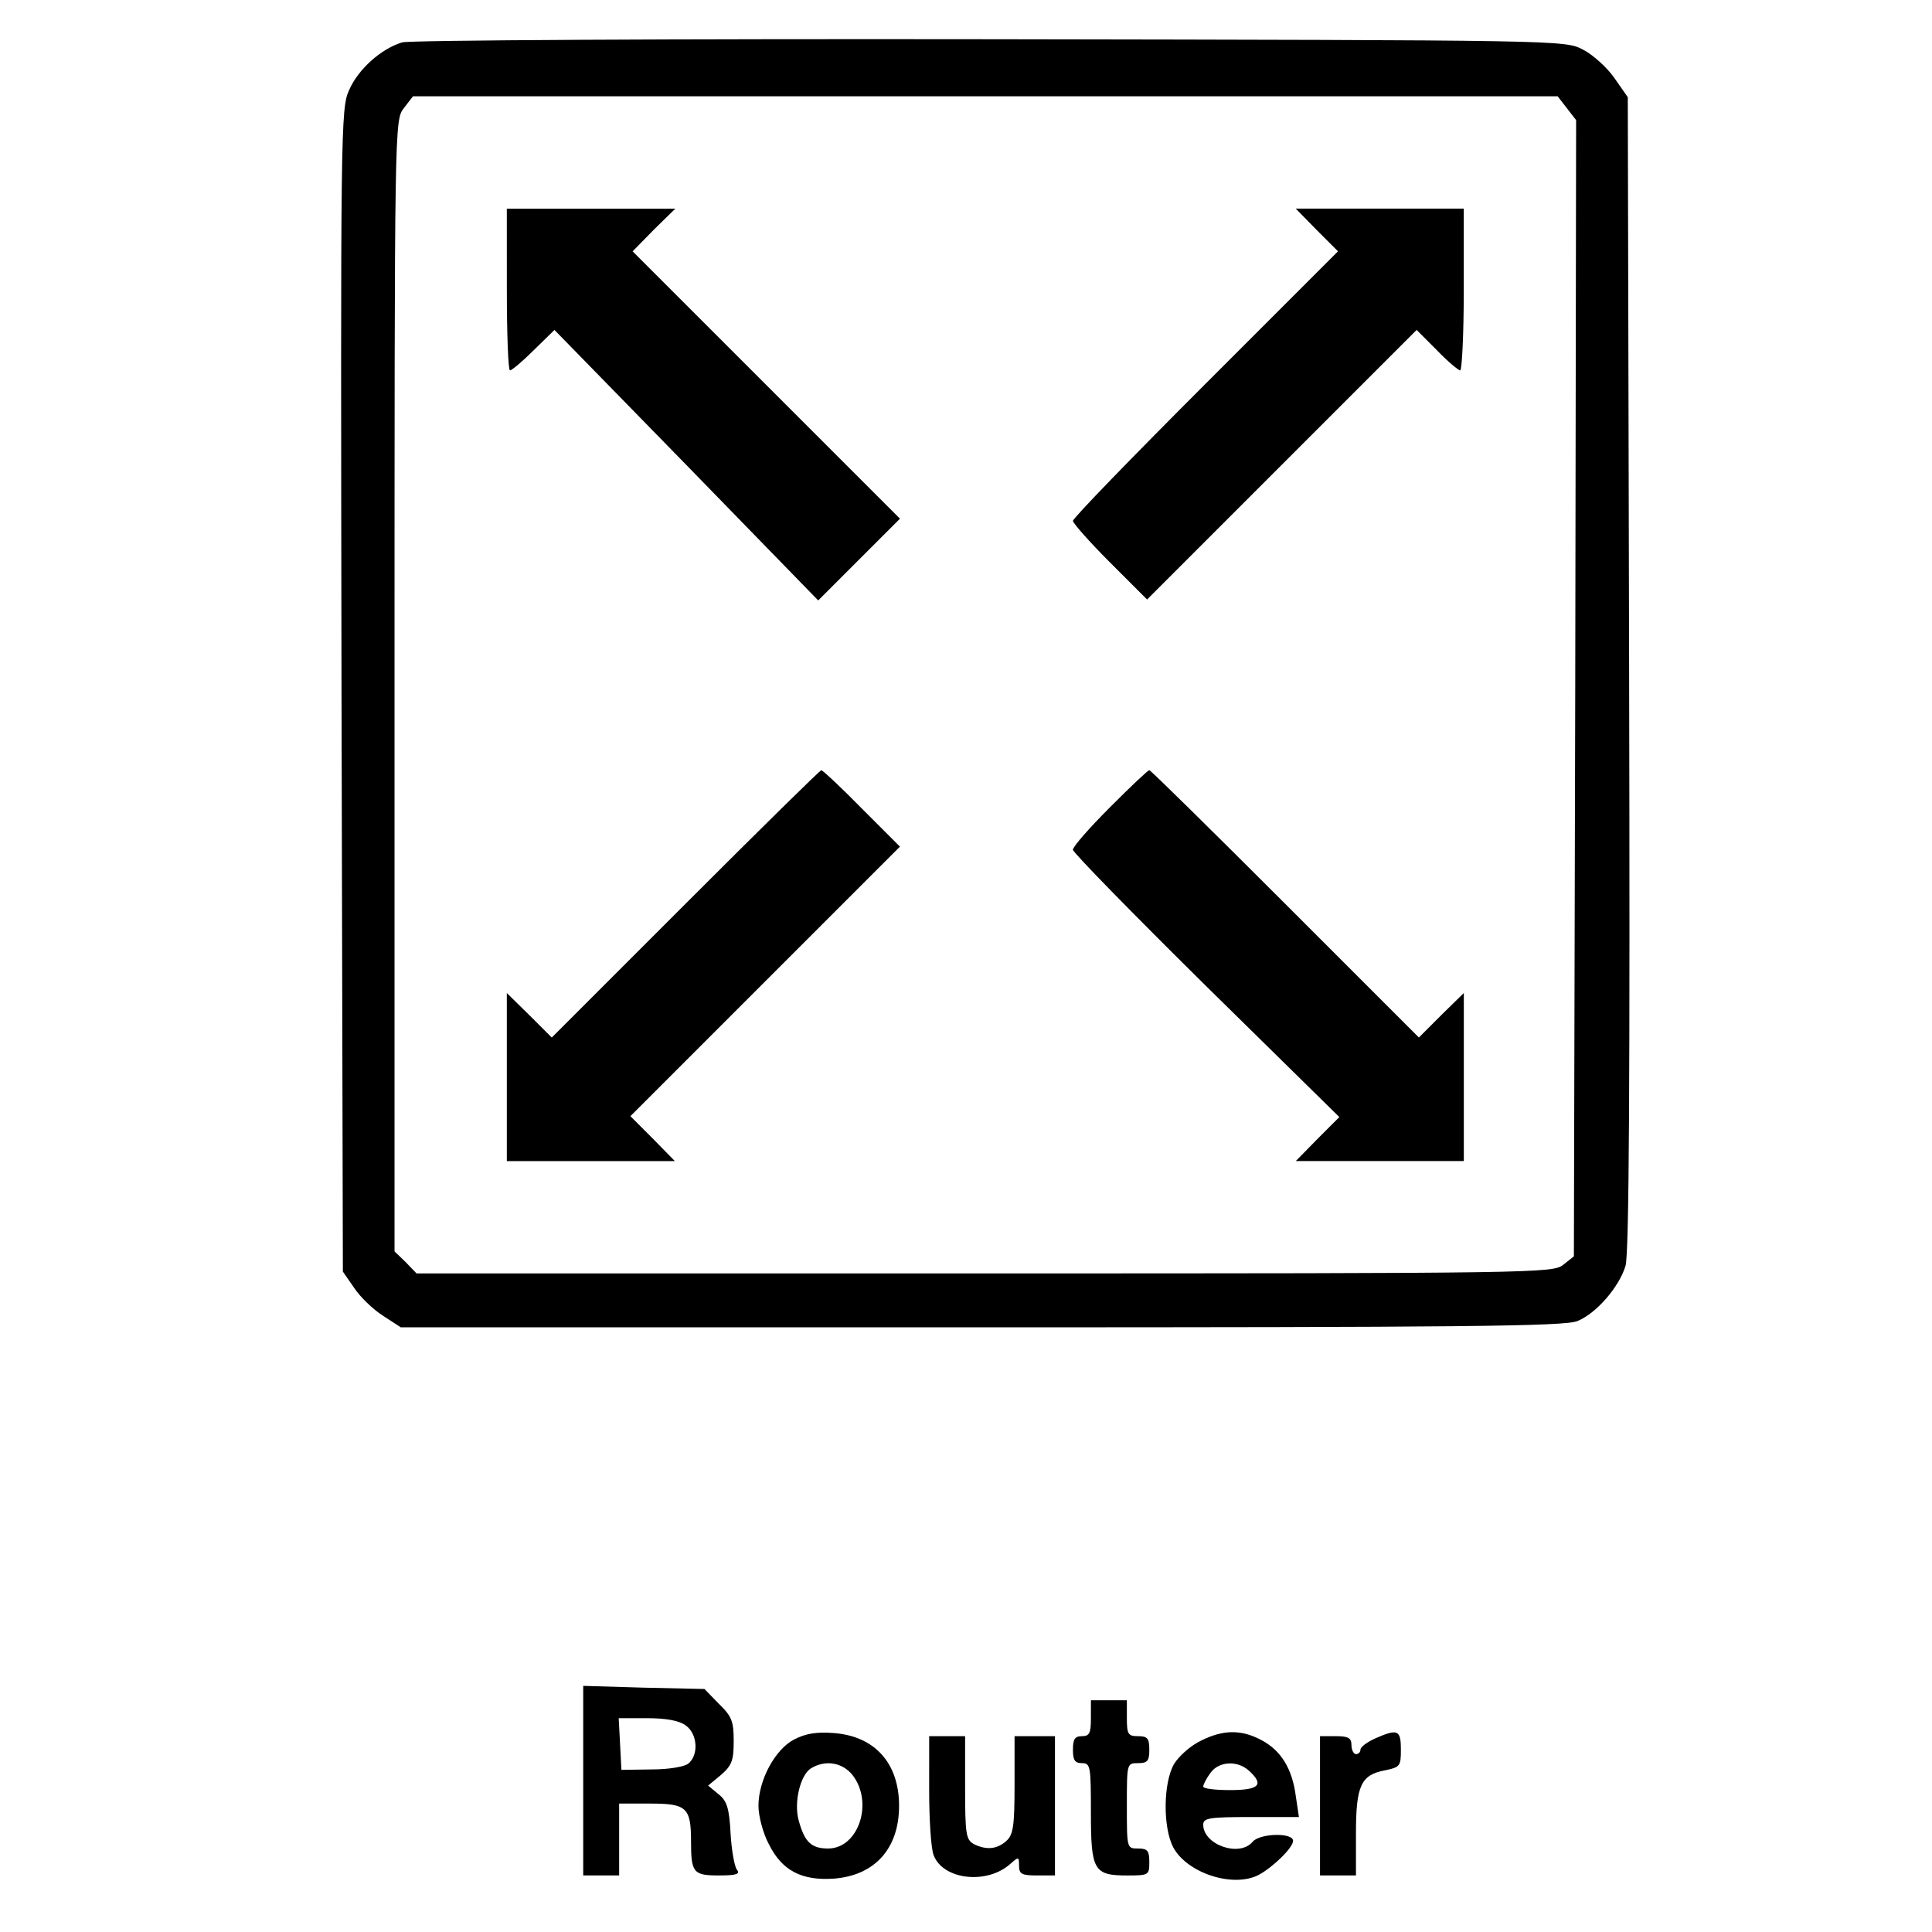 <?xml version="1.0" encoding="UTF-8" standalone="no"?>
<!-- Created with Inkscape (http://www.inkscape.org/) -->

<svg
   width="100mm"
   height="100mm"
   viewBox="0 0 100 100"
   version="1.1"
   id="svg26768"
   xmlns="http://www.w3.org/2000/svg"
   xmlns:svg="http://www.w3.org/2000/svg">
  <defs
     id="defs26765" />
  <path
     d="m 20.816,2.194 c -1.093,0.326 -2.279,1.395 -2.744,2.465 -0.442,0.953 -0.442,2 -0.395,31.068 l 0.07,30.091 0.581,0.837 c 0.302,0.465 0.977,1.116 1.488,1.442 l 0.93,0.605 h 30.068 c 24.743,0 30.208,-0.047 30.836,-0.326 0.977,-0.395 2.163,-1.767 2.488,-2.86 0.186,-0.628 0.233,-9.651 0.186,-30.696 L 84.254,5.031 83.556,4.031 C 83.184,3.497 82.44,2.822 81.929,2.566 80.998,2.078 80.929,2.078 51.233,2.031 34.861,2.008 21.164,2.078 20.816,2.194 Z m 60.276,3.395 0.488,0.628 -0.046,29.394 -0.07,29.417 -0.558,0.442 c -0.535,0.419 -1.349,0.442 -29.952,0.442 H 21.56 l -0.558,-0.581 -0.581,-0.558 V 35.495 c 0,-29.278 0,-29.278 0.488,-29.905 l 0.465,-0.605 h 29.626 29.626 z"
     id="path4692"
     style="stroke-width:0.023" />
  <path
     d="m 26.234,14.984 c 0,2.302 0.07,4.186 0.163,4.186 0.093,0 0.651,-0.465 1.232,-1.046 l 1.07,-1.046 6.837,7 6.814,7 2.116,-2.116 2.116,-2.116 -6.93,-6.93 -6.907,-6.907 1.093,-1.116 1.116,-1.093 h -4.372 -4.349 z"
     id="path4694"
     style="stroke-width:0.023" />
  <path
     d="m 68.162,11.915 1.093,1.093 -6.86,6.86 c -3.767,3.767 -6.86,6.953 -6.86,7.093 0,0.116 0.86,1.093 1.907,2.139 l 1.93,1.93 6.976,-6.976 6.976,-6.976 1.046,1.046 c 0.558,0.581 1.116,1.046 1.209,1.046 0.093,0 0.186,-1.884 0.186,-4.186 v -4.186 h -4.349 -4.349 z"
     id="path4696"
     style="stroke-width:0.023" />
  <path
     d="m 35.489,46.773 -6.93,6.93 -1.163,-1.163 -1.163,-1.139 v 4.349 4.349 h 4.349 4.349 l -1.139,-1.163 -1.163,-1.163 6.976,-6.976 6.976,-6.976 -1.977,-1.977 c -1.07,-1.093 -2.023,-1.977 -2.093,-1.977 -0.07,0 -3.232,3.116 -7.023,6.907 z"
     id="path4698"
     style="stroke-width:0.023" />
  <path
     d="m 57.441,41.797 c -1.046,1.046 -1.907,2.023 -1.907,2.186 0,0.14 3.093,3.302 6.883,7.046 l 6.907,6.79 -1.139,1.139 -1.116,1.139 h 4.349 4.349 v -4.349 -4.349 l -1.163,1.139 -1.163,1.163 -6.93,-6.93 c -3.791,-3.79 -6.953,-6.907 -7.023,-6.907 -0.07,0 -0.977,0.86 -2.046,1.93 z"
     id="path4700"
     style="stroke-width:0.023" />
  <path
     d="m 30.187,92.166 v 4.907 h 0.93 0.93 v -1.86 -1.86 h 1.628 c 1.86,0 2.093,0.209 2.093,1.953 0,1.628 0.116,1.767 1.442,1.767 0.907,0 1.116,-0.07 0.93,-0.302 -0.116,-0.14 -0.279,-1 -0.326,-1.884 -0.07,-1.302 -0.186,-1.674 -0.628,-2.023 l -0.535,-0.442 0.674,-0.558 c 0.558,-0.488 0.651,-0.744 0.651,-1.744 0,-1.023 -0.093,-1.279 -0.767,-1.93 l -0.744,-0.767 -3.139,-0.07 -3.139,-0.093 z m 5.302,-2.86 c 0.605,0.419 0.698,1.512 0.14,1.977 -0.209,0.163 -1,0.302 -1.907,0.302 l -1.558,0.023 -0.07,-1.349 -0.07,-1.326 h 1.465 c 0.953,0 1.651,0.116 2,0.372 z"
     id="path4822"
     style="stroke-width:0.023" />
  <path
     d="m 56.465,88.934 c 0,0.767 -0.07,0.93 -0.465,0.93 -0.372,0 -0.465,0.163 -0.465,0.698 0,0.535 0.093,0.698 0.465,0.698 0.442,0 0.465,0.163 0.465,2.535 0,3.023 0.14,3.279 1.884,3.279 1.116,0 1.139,-0.023 1.139,-0.698 0,-0.581 -0.093,-0.698 -0.581,-0.698 -0.581,0 -0.581,0 -0.581,-2.209 0,-2.209 0,-2.209 0.581,-2.209 0.488,0 0.581,-0.116 0.581,-0.698 0,-0.581 -0.093,-0.698 -0.581,-0.698 -0.512,0 -0.581,-0.093 -0.581,-0.93 v -0.93 h -0.93 -0.93 z"
     id="path4848"
     style="stroke-width:0.023" />
  <path
     d="m 41.117,90.027 c -1,0.512 -1.86,2.116 -1.86,3.442 0,0.512 0.233,1.419 0.535,1.977 0.674,1.372 1.698,1.907 3.372,1.791 2.116,-0.163 3.372,-1.558 3.372,-3.767 0,-2.209 -1.256,-3.604 -3.372,-3.767 -0.884,-0.07 -1.465,0.023 -2.046,0.326 z m 3,1.837 c 1.116,1.419 0.326,3.814 -1.256,3.814 -0.86,0 -1.209,-0.326 -1.512,-1.419 -0.279,-0.93 0.07,-2.418 0.651,-2.744 0.744,-0.442 1.605,-0.279 2.116,0.349 z"
     id="path4954"
     style="stroke-width:0.023" />
  <path
     d="m 62.162,90.097 c -0.535,0.256 -1.139,0.791 -1.395,1.209 -0.558,0.977 -0.581,3.256 -0.046,4.302 0.721,1.349 3.093,2.116 4.418,1.442 0.744,-0.395 1.791,-1.419 1.791,-1.767 0,-0.442 -1.721,-0.395 -2.093,0.046 -0.674,0.814 -2.558,0.163 -2.558,-0.884 0,-0.349 0.326,-0.395 2.465,-0.395 h 2.488 l -0.163,-1.093 c -0.186,-1.419 -0.767,-2.349 -1.767,-2.884 -1.046,-0.558 -1.977,-0.558 -3.139,0.023 z m 2.488,1.558 c 0.791,0.721 0.535,1 -0.977,1 -0.767,0 -1.395,-0.07 -1.395,-0.186 0,-0.093 0.163,-0.419 0.372,-0.698 0.419,-0.605 1.395,-0.674 2,-0.116 z"
     id="path4956"
     style="stroke-width:0.023" />
  <path
     d="m 71.185,89.98 c -0.419,0.186 -0.767,0.442 -0.767,0.581 0,0.116 -0.093,0.233 -0.233,0.233 -0.116,0 -0.233,-0.209 -0.233,-0.465 0,-0.372 -0.163,-0.465 -0.814,-0.465 h -0.814 v 3.604 3.604 h 0.93 0.93 v -2.163 c 0,-2.488 0.256,-3.046 1.512,-3.279 0.767,-0.163 0.814,-0.209 0.814,-1.07 0,-1.023 -0.163,-1.093 -1.326,-0.581 z"
     id="path4958"
     style="stroke-width:0.023" />
  <path
     d="m 48.093,92.631 c 0,1.535 0.093,3.046 0.233,3.395 0.488,1.279 2.767,1.535 3.977,0.442 0.419,-0.372 0.442,-0.372 0.442,0.093 0,0.442 0.14,0.512 0.93,0.512 h 0.93 V 93.469 89.864 h -1.046 -1.046 v 2.511 c 0,2.163 -0.07,2.581 -0.419,2.907 -0.488,0.442 -1.046,0.488 -1.698,0.163 -0.395,-0.233 -0.442,-0.512 -0.442,-2.907 v -2.674 h -0.93 -0.93 z"
     id="path5006"
     style="stroke-width:0.023" />
</svg>
